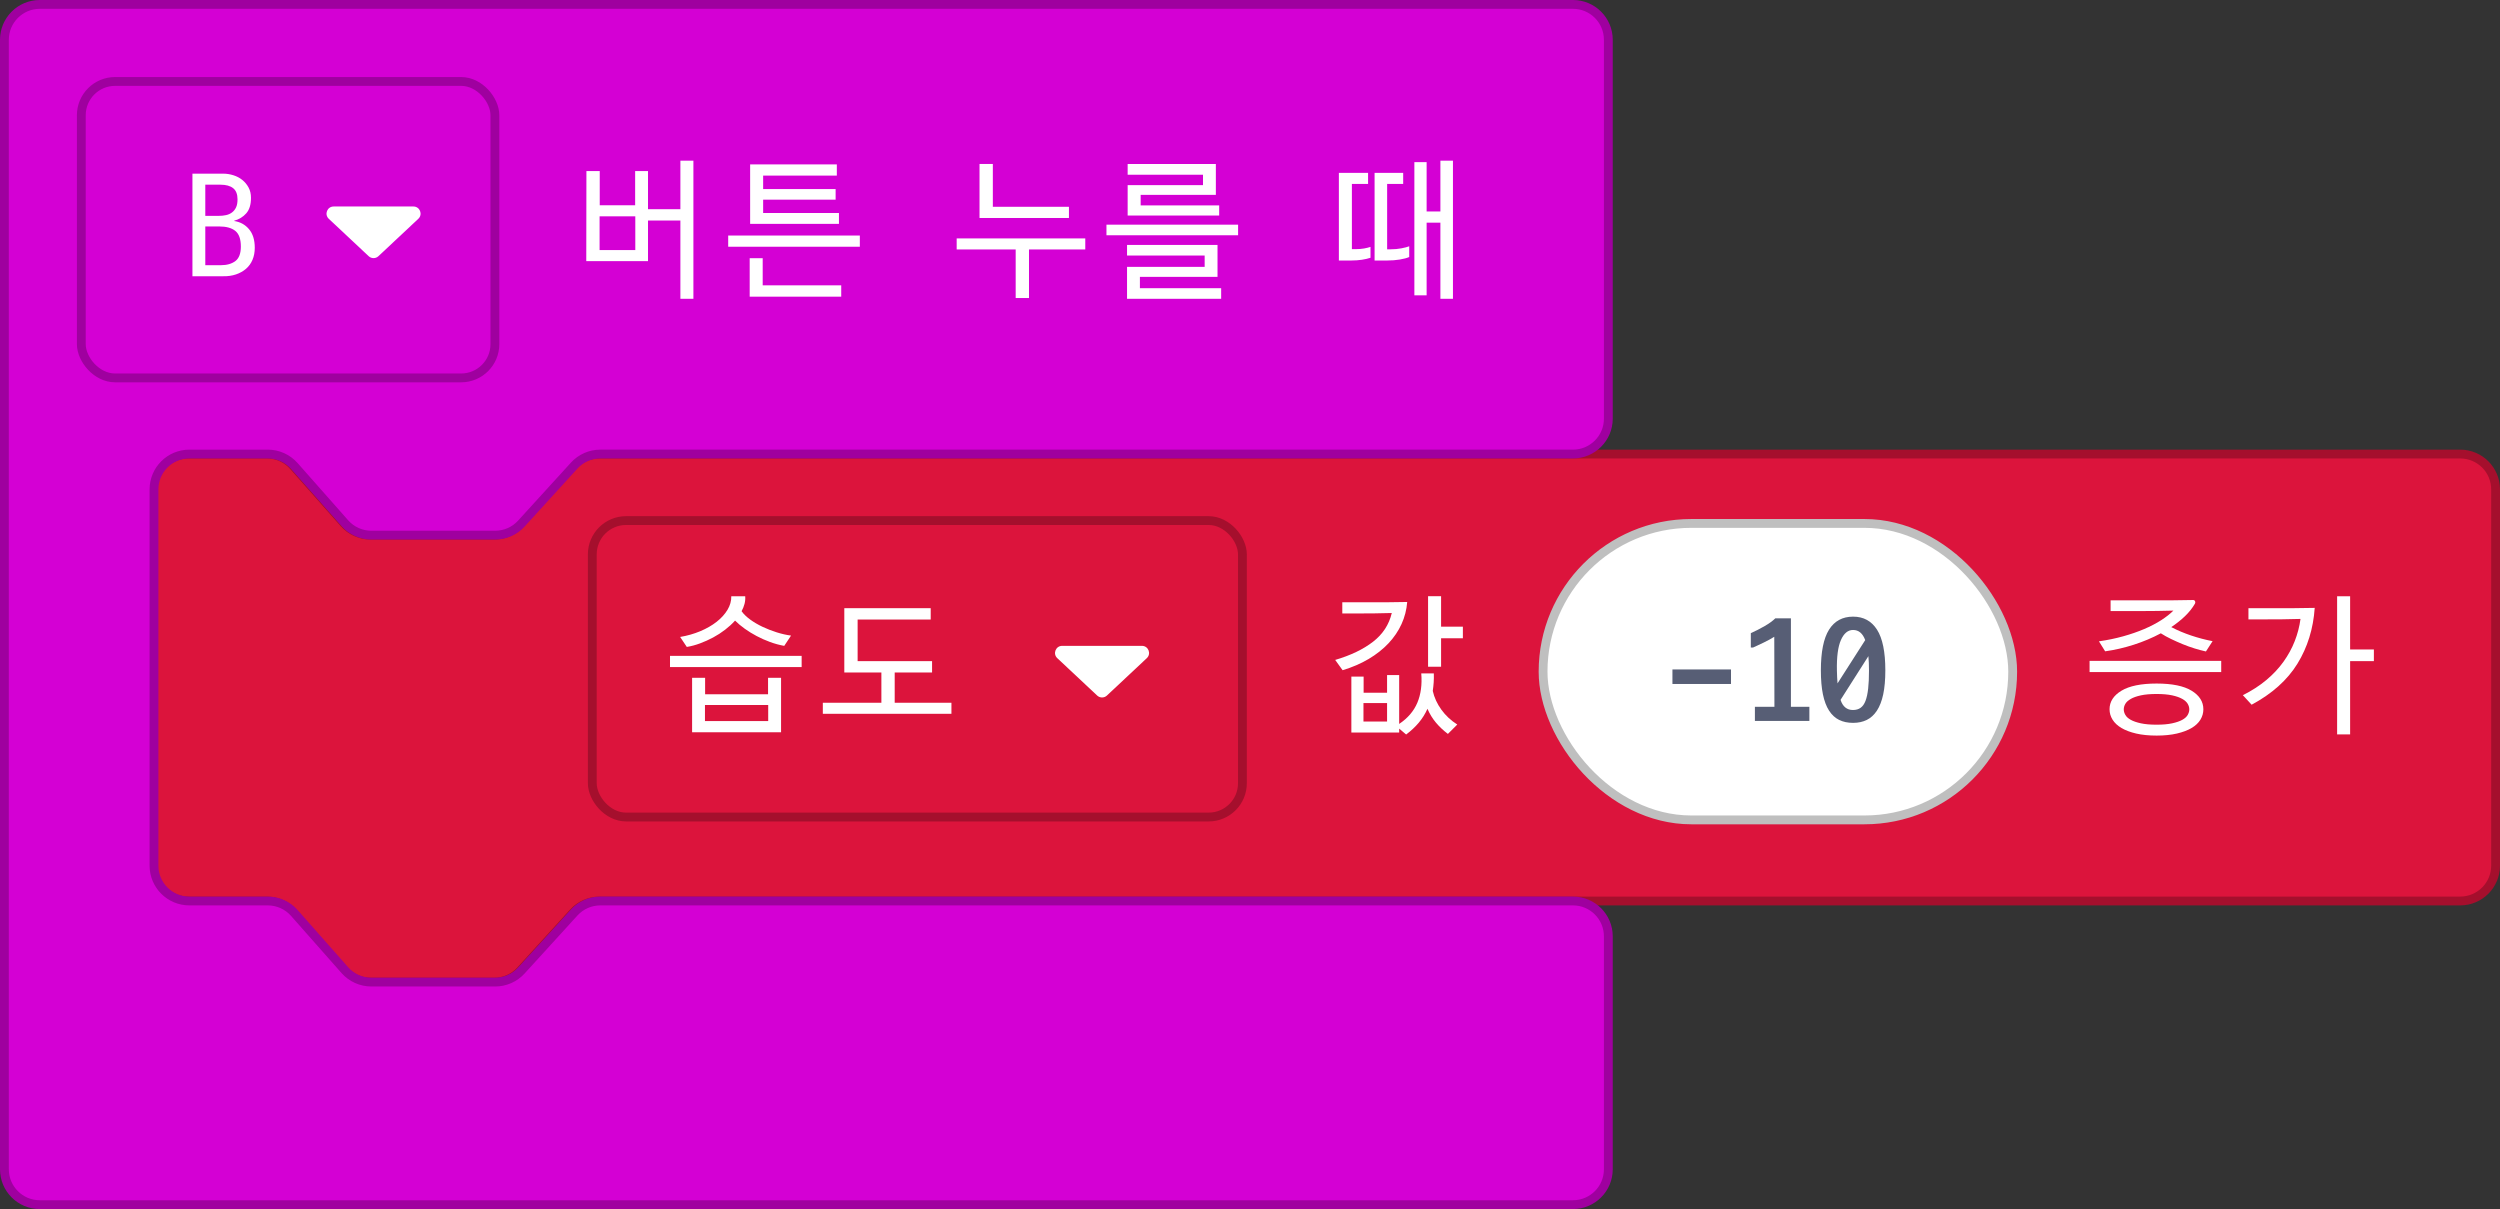 <?xml version="1.0" encoding="UTF-8"?>
<svg id="_레이어_2" data-name="레이어 2" xmlns="http://www.w3.org/2000/svg" viewBox="0 0 424.871 205.478">
  <rect x="0" y="0" width="424.871" height="205.478" fill="#333333" stroke="none"/>
  <defs>
    <style>
      .cls-1 {
        fill: #575e75;
      }

      .cls-1, .cls-2 {
        stroke-width: 0px;
      }

      .cls-3 {
        fill: #d400d4;
        stroke: #9f009f;
      }

      .cls-3, .cls-4, .cls-5 {
        stroke-miterlimit: 10;
        stroke-width: 1.5px;
      }

      .cls-2, .cls-4 {
        fill: #fff;
      }

      .cls-4 {
        stroke: #bfbfbf;
      }

      .cls-5 {
        fill: #dc143c;
        stroke: #a50f2d;
      }
    </style>
  </defs>
  <path class="cls-5" d="m97.429,79.128l-8.981,9.857c-1.139,1.25-2.752,1.963-4.443,1.963h-21.05c-1.723,0-3.364-.74-4.505-2.031l-8.586-9.72c-1.141-1.292-2.781-2.031-4.505-2.031h-13.331c-3.32,0-6.011,2.691-6.011,6.011v63.934c0,3.32,2.691,6.011,6.011,6.011h13.331c1.723,0,3.364.74,4.505,2.031l8.586,9.72c1.141,1.292,2.781,2.031,4.505,2.031h21.05c1.691,0,3.304-.712,4.443-1.963l8.981-9.857c1.139-1.25,2.752-1.963,4.443-1.963h316.239c3.32,0,6.011-2.691,6.011-6.011v-63.934c0-3.32-2.691-6.011-6.011-6.011H101.872c-1.691,0-3.304.712-4.443,1.963Z"/>
  <g>
    <path class="cls-2" d="m377.492,112.309v1.903h-22.372v-1.903h22.372Zm-8.486-5.734c1.045.549,2.168,1.025,3.368,1.427,1.2.403,2.417.724,3.652.964l-1.132,1.749c-.617-.137-1.26-.308-1.929-.514s-1.337-.446-2.006-.72c-.668-.274-1.324-.566-1.967-.874-.643-.308-1.23-.634-1.762-.977-1.44.771-2.974,1.419-4.603,1.941-1.629.523-3.249.896-4.86,1.119l-1.054-1.697c1.44-.206,2.807-.489,4.101-.849,1.294-.36,2.486-.771,3.574-1.234,1.089-.463,2.053-.964,2.893-1.504.84-.54,1.534-1.084,2.083-1.633-1.835.051-3.66.077-5.477.077h-5.194v-1.826h10.478c1.106,0,2.258-.017,3.459-.052.206-.017.343.048.411.193.068.146.06.296-.026.45-.429.737-.986,1.436-1.671,2.096-.686.66-1.466,1.282-2.34,1.864Zm5.452,13.963c0,.634-.167,1.225-.501,1.774-.335.549-.836,1.02-1.504,1.414-.669.394-1.501.707-2.494.939-.994.231-2.143.347-3.446.347-1.32,0-2.477-.116-3.471-.347-.994-.231-1.826-.545-2.494-.939-.669-.395-1.174-.866-1.517-1.414-.343-.549-.515-1.14-.515-1.774,0-1.286.673-2.336,2.019-3.15,1.346-.814,3.339-1.221,5.978-1.221s4.624.407,5.953,1.221c1.328.814,1.993,1.864,1.993,3.15Zm-2.392.026c0-.325-.09-.643-.27-.951-.18-.309-.489-.587-.926-.836-.437-.248-1.011-.45-1.723-.604-.712-.154-1.59-.231-2.636-.231-1.063,0-1.95.077-2.661.231-.712.154-1.286.356-1.723.604-.437.249-.746.527-.926.836-.18.308-.27.626-.27.951,0,.309.09.622.27.939s.488.596.926.836c.437.24,1.011.437,1.723.591.711.154,1.598.231,2.661.231,1.046,0,1.924-.077,2.636-.231.711-.154,1.286-.352,1.723-.591.437-.24.746-.519.926-.836.18-.317.27-.63.27-.939Z"/>
    <path class="cls-2" d="m381.169,118.146c1.508-.754,2.837-1.611,3.985-2.571,1.149-.96,2.122-1.997,2.919-3.112.797-1.114,1.436-2.284,1.916-3.51.48-1.225.805-2.481.977-3.767-1.046.035-2.083.056-3.112.064-1.028.009-2.057.013-3.086.013h-2.649v-1.903h7.637c1.2,0,2.408-.017,3.626-.051-.24,3.532-1.218,6.69-2.931,9.476-1.715,2.786-4.311,5.113-7.792,6.981l-1.491-1.62Zm22.268-5.786h-4.037v12.446h-2.211v-23.477h2.211v9.052h4.037v1.98Z"/>
  </g>
  <rect class="cls-4" x="262.243" y="88.957" width="79.81" height="50.382" rx="25.191" ry="25.191"/>
  <path class="cls-3" d="m84.158,166.903h-21.05c-1.723,0-3.364-.74-4.505-2.031l-8.586-9.72c-1.141-1.292-2.781-2.031-4.505-2.031h-13.331c-3.32,0-6.011-2.691-6.011-6.011v-63.934c0-3.32,2.691-6.011,6.011-6.011h13.331c1.723,0,3.364.74,4.505,2.031l8.586,9.72c1.141,1.292,2.781,2.031,4.505,2.031h21.05c1.691,0,3.304-.712,4.443-1.963l8.981-9.857c1.139-1.25,2.752-1.963,4.443-1.963h165.297c3.32,0,6.011-2.691,6.011-6.011V6.761c0-3.32-2.691-6.011-6.011-6.011H6.761C3.441.75.75,3.441.75,6.761v191.956c0,3.32,2.691,6.011,6.011,6.011h260.561c3.32,0,6.011-2.691,6.011-6.011v-39.586c0-3.32-2.691-6.011-6.011-6.011H102.025c-1.691,0-3.304.712-4.443,1.963l-8.981,9.857c-1.139,1.25-2.752,1.963-4.443,1.963Z"/>
  <rect class="cls-5" x="100.659" y="88.47" width="110.488" height="50.382" rx="5.743" ry="5.743"/>
  <g>
    <path class="cls-2" d="m136.238,111.461v1.903h-22.372v-1.903h22.372Zm-10.208-7.586c.36.497.852.973,1.478,1.427.626.455,1.32.862,2.083,1.222.763.36,1.565.673,2.405.939.84.266,1.654.45,2.442.553l-1.157,1.749c-.84-.154-1.655-.377-2.443-.669-.789-.291-1.538-.626-2.25-1.003-.712-.377-1.38-.788-2.006-1.234-.626-.446-1.178-.908-1.658-1.388-.498.549-1.063,1.067-1.698,1.556-.634.489-1.311.926-2.031,1.312-.72.386-1.462.72-2.224,1.003-.763.283-1.514.485-2.25.604l-1.132-1.697c1.217-.206,2.357-.531,3.42-.977,1.063-.446,1.989-.977,2.778-1.594.788-.617,1.405-1.299,1.851-2.044.446-.746.66-1.513.643-2.302h2.366c.034.446-.005.879-.116,1.299-.112.42-.279.836-.501,1.247Zm-8.409,20.571v-9.257h2.211v2.803h10.697v-2.803h2.211v9.257h-15.12Zm12.934-4.628h-10.748v2.726h10.748v-2.726Z"/>
    <path class="cls-2" d="m143.489,114.289v-10.929h14.683v1.929h-12.42v7.071h12.651v1.929h-6.351v5.143h9.643v1.877h-21.857v-1.877h9.952v-5.143h-6.3Z"/>
  </g>
  <g>
    <path class="cls-1" d="m294.18,113.772v2.469h-9.952v-2.469h9.952Z"/>
    <path class="cls-1" d="m298.243,122.515v-2.391h3.317c0-2.074-.005-4.058-.012-5.953-.009-1.894-.013-3.879-.013-5.953-.24.154-.518.318-.836.489-.318.172-.643.339-.977.501-.335.163-.661.318-.977.463-.318.146-.587.27-.81.373h-.386v-2.443c.806-.36,1.595-.762,2.366-1.208.772-.446,1.371-.883,1.8-1.311h2.649v15.043h3.137v2.391h-9.257Z"/>
    <path class="cls-1" d="m314.932,104.798c1.766,0,3.12.737,4.063,2.212.943,1.474,1.414,3.78,1.414,6.917,0,1.594-.12,2.953-.36,4.076-.24,1.123-.596,2.044-1.067,2.764s-1.045,1.247-1.722,1.581c-.678.334-1.453.501-2.327.501-.909,0-1.701-.167-2.379-.501-.677-.334-1.247-.862-1.71-1.581s-.81-1.641-1.042-2.764c-.231-1.123-.347-2.482-.347-4.076,0-3.137.463-5.443,1.388-6.917.926-1.474,2.289-2.212,4.089-2.212Zm0,2.263c-.875,0-1.565.57-2.07,1.71-.506,1.14-.733,2.885-.681,5.233.017.395.029.772.039,1.132.008.36.029.694.064,1.003l4.706-7.354c-.429-1.148-1.114-1.723-2.057-1.723Zm-.026,13.603c.515,0,.947-.124,1.299-.373.352-.248.63-.643.836-1.183.206-.54.355-1.234.45-2.083s.141-1.864.141-3.047c0-.463-.008-.896-.025-1.298-.017-.403-.043-.793-.077-1.17l-4.731,7.431c.376,1.149,1.079,1.723,2.108,1.723Z"/>
  </g>
  <path class="cls-2" d="m228.12,102.357h7.406c1.2,0,2.408-.017,3.626-.051-.103,1.32-.424,2.571-.964,3.754-.54,1.183-1.277,2.272-2.211,3.266-.935.994-2.057,1.881-3.368,2.661-1.312.78-2.79,1.419-4.436,1.916l-1.26-1.749c2.623-.772,4.765-1.8,6.429-3.086,1.662-1.286,2.726-2.914,3.188-4.886-1.028.035-2.049.056-3.06.064-1.011.009-2.031.013-3.06.013h-2.289v-1.903Zm9.668,22.14h-8.126v-9.514h2.083v2.751h3.986v-3.009h2.057v8.306c1.457-.977,2.486-2.177,3.086-3.6.6-1.423.823-3.086.668-4.988h2.134c.017.549.008,1.067-.026,1.556-.034.489-.086.964-.154,1.427.257,1.131.746,2.194,1.466,3.188.72.994,1.62,1.834,2.7,2.52l-1.594,1.594c-.772-.583-1.449-1.222-2.032-1.916-.583-.694-1.063-1.478-1.44-2.353-.394.874-.892,1.667-1.491,2.378-.6.711-1.312,1.376-2.134,1.993l-1.183-1.003v.669Zm-2.057-1.877v-3.137h-4.012v3.137h4.012Zm12.883-14.143h-3.703v4.834h-2.212v-11.983h2.212v5.169h3.703v1.98Z"/>
  <path class="cls-2" d="m186.464,118.207l-6.78-6.353c-.801-.75-.27-2.093.827-2.093h13.56c1.097,0,1.628,1.343.827,2.093l-6.78,6.353c-.465.436-1.189.436-1.655,0Z"/>
  <g>
    <rect class="cls-3" x="13.818" y="13.843" width="70.29" height="50.382" rx="5.743" ry="5.743"/>
    <path class="cls-2" d="m37.898,46.946h-5.194v-17.434h5.22c.583,0,1.161.09,1.736.27.574.18,1.08.446,1.517.797.437.352.793.78,1.067,1.286.274.506.411,1.093.411,1.761,0,1.149-.27,2.027-.81,2.636-.54.609-1.222,1.025-2.044,1.247v.051c1.029.154,1.868.617,2.52,1.389.651.771.977,1.826.977,3.163,0,.755-.128,1.436-.386,2.044-.257.609-.626,1.118-1.106,1.53-.48.411-1.05.729-1.71.952-.66.223-1.393.326-2.199.308Zm-.411-15.557h-2.597v5.297h2.263c.463,0,.887-.042,1.273-.128.386-.086.724-.24,1.016-.463.291-.223.518-.51.681-.861.163-.351.244-.801.244-1.35,0-.874-.248-1.508-.746-1.903-.497-.394-1.208-.591-2.134-.591Zm-.231,7.097h-2.366v6.583h2.649c1.028,0,1.851-.235,2.469-.707.617-.471.926-1.29.926-2.456,0-1.269-.313-2.156-.939-2.661-.626-.506-1.539-.759-2.738-.759Z"/>
    <path class="cls-2" d="m62.657,43.54l-6.78-6.353c-.801-.75-.27-2.093.827-2.093h13.56c1.097,0,1.628,1.343.827,2.093l-6.78,6.353c-.465.436-1.189.436-1.655,0Z"/>
  </g>
  <g>
    <path class="cls-2" d="m110.128,35.555h5.503v-8.254h2.212v23.477h-2.212v-13.294h-5.503v6.891h-10.492l.026-15.3h2.263v5.811h6.017v-5.811h2.186v6.48Zm-2.16,1.209h-6.069v5.734h6.069v-5.734Z"/>
    <path class="cls-2" d="m146.128,40.029v1.903h-22.372v-1.903h22.372Zm-3.163,10.388h-15.557v-6.531h2.211v4.603h13.346v1.929Zm-15.48-12.368v-10.106h14.734v1.903h-12.523v2.289h12.317v1.8h-12.317v2.263h12.883v1.851h-15.094Z"/>
    <path class="cls-2" d="m162.585,42.395v-1.877h21.857v1.877h-9.566v8.254h-2.263v-8.254h-10.028Zm3.883-5.349v-9.18h2.263v7.277h12.934v1.903h-15.197Z"/>
    <path class="cls-2" d="m210.413,38.178v1.8h-22.372v-1.8h22.372Zm-18.874,12.6v-5.426h13.191v-1.929h-13.191v-1.8h15.377v5.426h-13.191v1.929h13.809v1.8h-15.994Zm.103-22.911h14.991v5.246h-12.78v1.8h13.346v1.723h-15.557v-5.169h12.806v-1.774h-12.806v-1.826Z"/>
    <path class="cls-2" d="m232.913,41.958v1.851c-.411.138-.896.249-1.453.334-.557.086-1.136.129-1.736.129h-2.185v-14.889h4.963v1.877h-2.751v11.083h.643c.531,0,1.011-.039,1.44-.116.428-.077.789-.167,1.08-.27Zm6.583-.103v1.826c-.394.172-.926.313-1.594.424-.668.112-1.371.167-2.109.167h-2.185v-14.889h4.86v1.877h-2.726v11.109h.591c.651,0,1.264-.055,1.839-.167.574-.111,1.016-.227,1.324-.347Zm7.431,8.923h-2.134v-12.934h-2.34v12.343h-2.083v-22.628h2.083v8.383h2.34v-8.64h2.134v23.477Z"/>
  </g>
</svg>